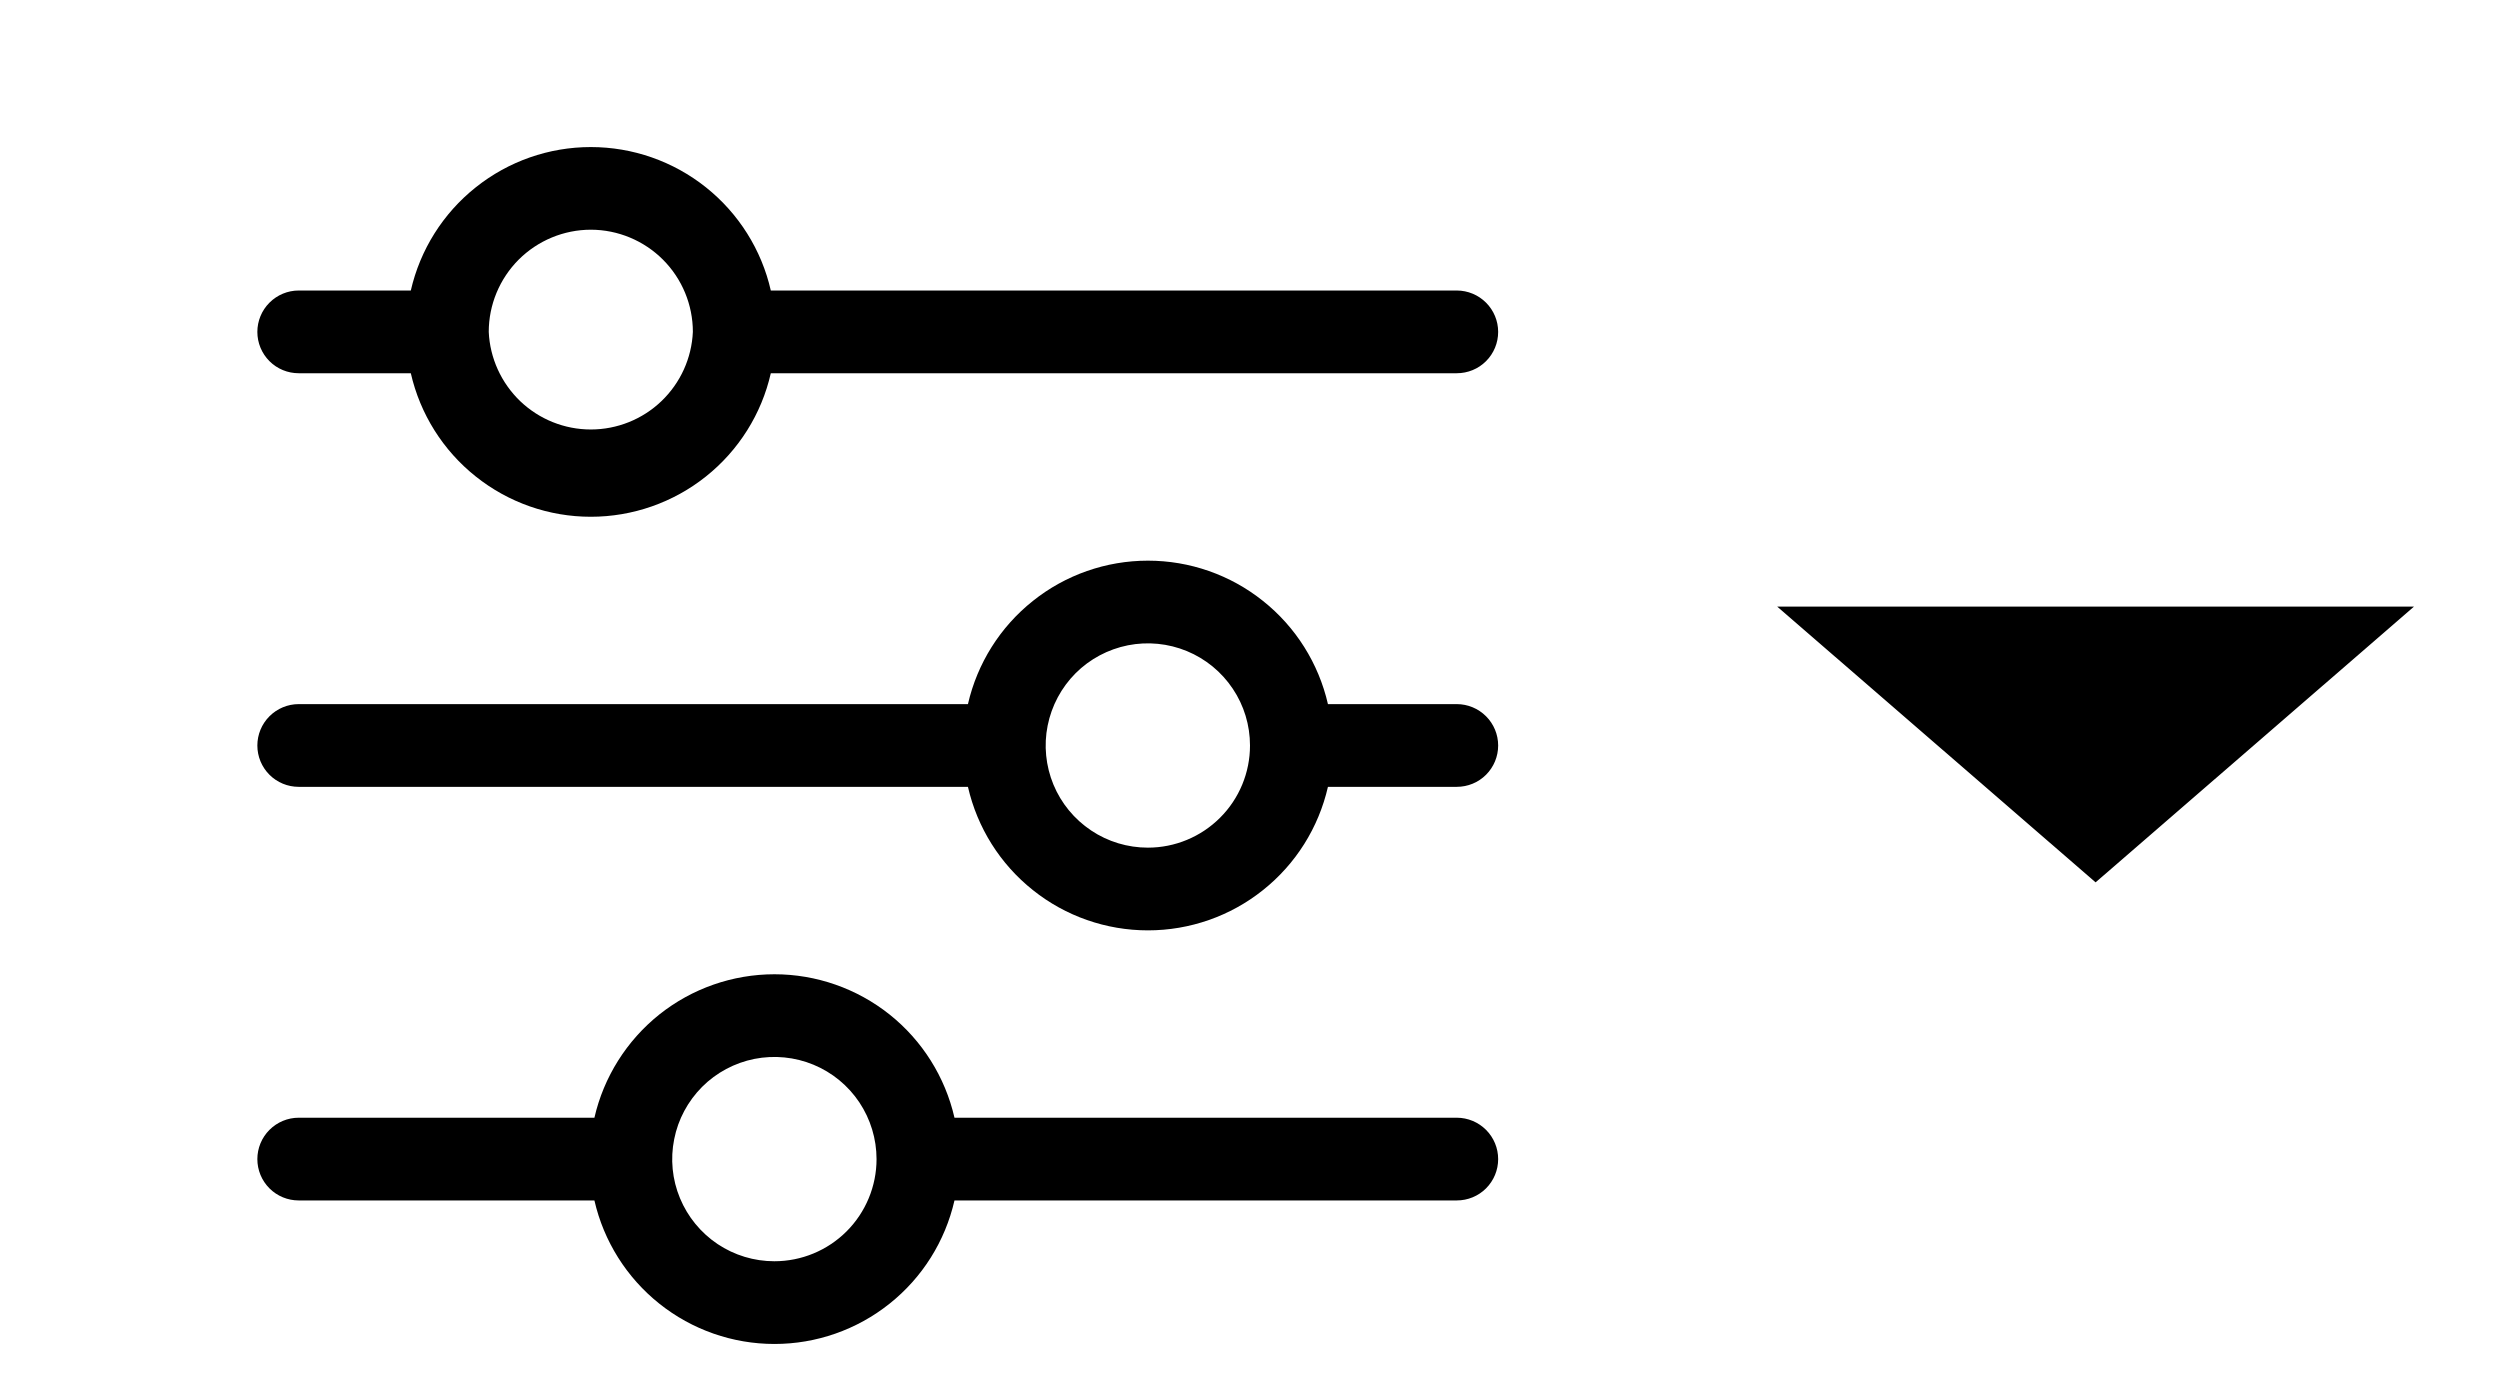 <svg width="34" height="19" viewBox="0 0 34 19" fill="none" xmlns="http://www.w3.org/2000/svg">
<path d="M19.812 9.576H18.06C17.933 9.022 17.622 8.527 17.177 8.173C16.733 7.818 16.181 7.625 15.612 7.625C15.043 7.625 14.491 7.818 14.047 8.173C13.602 8.527 13.291 9.022 13.164 9.576H4.062C3.913 9.576 3.77 9.636 3.665 9.741C3.559 9.847 3.5 9.99 3.5 10.139C3.5 10.288 3.559 10.431 3.665 10.537C3.77 10.642 3.913 10.701 4.062 10.701H13.164C13.291 11.256 13.602 11.751 14.047 12.105C14.491 12.46 15.043 12.653 15.612 12.653C16.181 12.653 16.733 12.46 17.177 12.105C17.622 11.751 17.933 11.256 18.06 10.701H19.812C19.962 10.701 20.105 10.642 20.21 10.537C20.316 10.431 20.375 10.288 20.375 10.139C20.375 9.99 20.316 9.847 20.21 9.741C20.105 9.636 19.962 9.576 19.812 9.576ZM15.611 11.528C15.336 11.528 15.067 11.447 14.839 11.294C14.61 11.141 14.432 10.924 14.327 10.671C14.222 10.417 14.194 10.137 14.248 9.868C14.302 9.598 14.434 9.351 14.628 9.156C14.822 8.962 15.07 8.83 15.34 8.776C15.609 8.723 15.888 8.75 16.142 8.855C16.396 8.96 16.613 9.138 16.766 9.367C16.919 9.595 17 9.864 17 10.139C17 10.507 16.854 10.861 16.593 11.121C16.332 11.382 15.979 11.528 15.611 11.528Z" fill="black"/>
<path d="M4.062 5.076H5.587C5.714 5.631 6.025 6.126 6.47 6.48C6.915 6.835 7.466 7.028 8.035 7.028C8.604 7.028 9.156 6.835 9.601 6.48C10.045 6.126 10.357 5.631 10.483 5.076H19.812C19.962 5.076 20.105 5.017 20.21 4.912C20.316 4.806 20.375 4.663 20.375 4.514C20.375 4.365 20.316 4.222 20.21 4.116C20.105 4.011 19.962 3.951 19.812 3.951H10.483C10.357 3.397 10.045 2.902 9.601 2.548C9.156 2.193 8.604 2 8.035 2C7.466 2 6.915 2.193 6.47 2.548C6.025 2.902 5.714 3.397 5.587 3.951H4.062C3.913 3.951 3.77 4.011 3.665 4.116C3.559 4.222 3.5 4.365 3.5 4.514C3.5 4.663 3.559 4.806 3.665 4.912C3.77 5.017 3.913 5.076 4.062 5.076ZM8.037 3.124C8.405 3.125 8.757 3.272 9.017 3.532C9.277 3.793 9.423 4.146 9.423 4.514C9.407 4.871 9.254 5.208 8.995 5.456C8.737 5.703 8.393 5.841 8.035 5.841C7.677 5.841 7.334 5.703 7.075 5.456C6.817 5.208 6.663 4.871 6.647 4.514C6.647 4.145 6.794 3.792 7.054 3.531C7.315 3.271 7.668 3.124 8.037 3.124Z" fill="black"/>
<path d="M19.812 15.201H12.981C12.854 14.647 12.543 14.152 12.098 13.797C11.653 13.443 11.101 13.25 10.533 13.25C9.964 13.25 9.412 13.443 8.967 13.797C8.523 14.152 8.211 14.647 8.084 15.201H4.062C3.913 15.201 3.77 15.261 3.665 15.366C3.559 15.472 3.5 15.615 3.5 15.764C3.5 15.913 3.559 16.056 3.665 16.162C3.77 16.267 3.913 16.326 4.062 16.326H8.084C8.211 16.881 8.523 17.376 8.967 17.73C9.412 18.085 9.964 18.278 10.533 18.278C11.101 18.278 11.653 18.085 12.098 17.73C12.543 17.376 12.854 16.881 12.981 16.326H19.812C19.962 16.326 20.105 16.267 20.21 16.162C20.316 16.056 20.375 15.913 20.375 15.764C20.375 15.615 20.316 15.472 20.21 15.366C20.105 15.261 19.962 15.201 19.812 15.201ZM10.531 17.153C10.257 17.153 9.988 17.072 9.759 16.919C9.531 16.766 9.353 16.549 9.248 16.296C9.142 16.042 9.115 15.762 9.169 15.493C9.222 15.223 9.355 14.976 9.549 14.781C9.743 14.587 9.991 14.455 10.26 14.401C10.53 14.348 10.809 14.375 11.063 14.48C11.317 14.585 11.534 14.763 11.687 14.992C11.839 15.22 11.921 15.489 11.921 15.764C11.921 16.132 11.774 16.486 11.514 16.746C11.253 17.007 10.9 17.153 10.531 17.153Z" fill="black"/>
<path d="M28.5 12L24.17 8.25L32.83 8.25L28.5 12Z" fill="black"/>
</svg>
